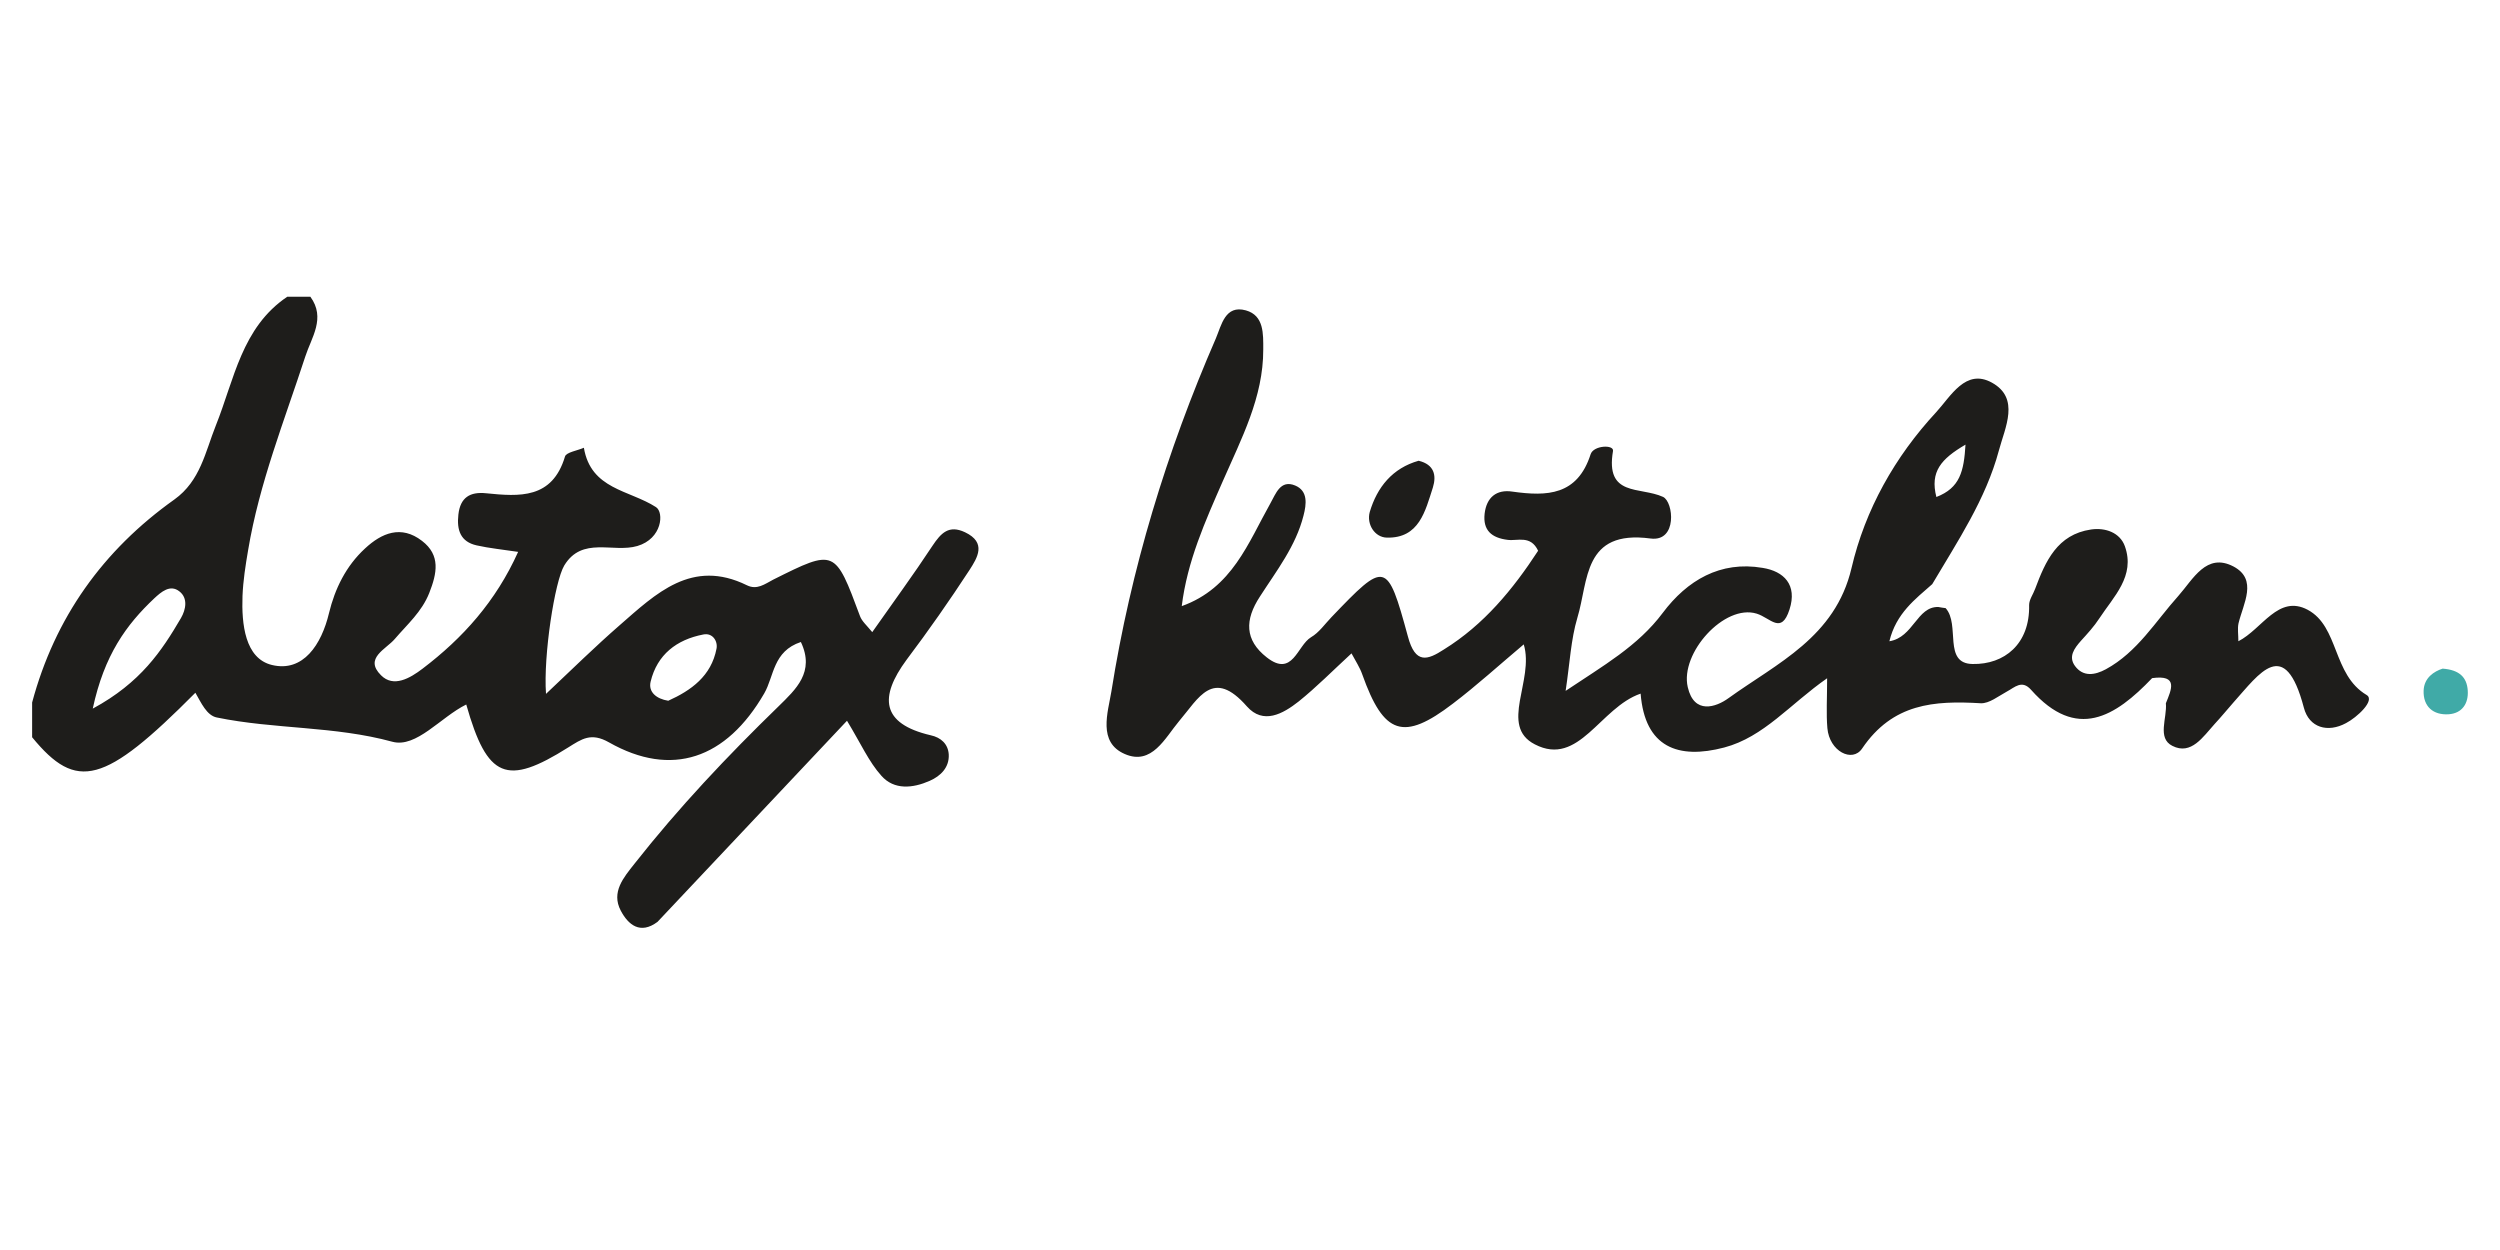 <svg class="portfolio-client" xmlns="http://www.w3.org/2000/svg" viewBox="0 0 200 100"><path fill="#40AAA7" d="M195.41,53.49c1.34,0.1,1.94,0.69,2.01,1.75c0.07,1.05-0.46,1.82-1.51,1.9c-1.25,0.09-2.07-0.62-2.02-1.9
	C193.93,54.22,194.72,53.71,195.41,53.49z"/><path fill="#1E1D1B" d="M113.49,36.86c1.25,0.3,1.44,1.17,1.14,2.14c-0.61,1.88-1.09,4.07-3.68,4.01c-0.97-0.02-1.64-1.07-1.37-2.05
	C110.17,38.97,111.4,37.45,113.49,36.86z M77.56,45.6c0.63-0.98,1.39-2.19-0.36-3.02c-1.29-0.61-1.92,0.06-2.6,1.08
	c-1.52,2.31-3.16,4.54-4.82,6.91c-0.45-0.55-0.83-0.87-0.98-1.28c-2-5.38-2-5.39-6.94-2.92c-0.69,0.36-1.3,0.85-2.11,0.45
	c-4.4-2.16-7.28,0.67-10.19,3.21c-1.93,1.68-3.76,3.48-5.88,5.48c-0.22-3.07,0.7-9.01,1.46-10.27c1.43-2.36,3.91-0.99,5.85-1.56
	c1.99-0.59,2.14-2.69,1.49-3.11c-2.14-1.38-5.21-1.41-5.77-4.75c-0.52,0.23-1.41,0.36-1.51,0.7c-1.02,3.41-3.64,3.21-6.32,2.94
	c-1.26-0.13-2.06,0.32-2.21,1.71c-0.14,1.24,0.17,2.17,1.46,2.46c1.02,0.23,2.07,0.33,3.32,0.52c-1.78,3.96-4.43,6.9-7.64,9.34
	c-1.01,0.77-2.33,1.54-3.33,0.53c-1.38-1.37,0.41-2.08,1.11-2.91c1-1.17,2.15-2.16,2.75-3.67c0.62-1.58,0.92-3.02-0.58-4.17
	c-1.67-1.29-3.23-0.63-4.56,0.61c-1.52,1.4-2.41,3.22-2.88,5.17c-0.6,2.51-2.06,4.75-4.56,4.15c-2.17-0.52-2.44-3.29-2.36-5.52
	c0.05-1.23,0.24-2.45,0.45-3.67c0.89-5.34,2.9-10.36,4.57-15.48c0.49-1.53,1.66-3.08,0.41-4.79c-0.61,0-1.24,0-1.85,0
	c-3.64,2.45-4.24,6.62-5.71,10.29c-0.85,2.13-1.24,4.44-3.32,5.93c-5.71,4.06-9.56,9.45-11.38,16.24c0,0.93,0,1.85,0,2.78
	c3.56,4.34,5.77,3.78,13.06-3.56c0.46,0.79,0.9,1.82,1.72,1.98c4.62,0.95,9.4,0.67,14.04,1.94c1.92,0.52,3.86-1.97,5.91-2.98
	c1.68,5.93,3.23,6.54,8.15,3.44c1.09-0.68,1.83-1.23,3.27-0.41c5.01,2.84,9.38,1.33,12.42-3.92c0.79-1.37,0.69-3.37,2.93-4.11
	c1.14,2.41-0.41,3.79-1.78,5.14c-4.1,3.98-8,8.11-11.54,12.61c-0.86,1.09-1.87,2.26-1.09,3.74c0.6,1.14,1.56,1.93,2.94,0.9
	c5.02-5.32,10.03-10.65,15.16-16.09c1.11,1.83,1.75,3.29,2.75,4.4c1.02,1.16,2.52,1,3.86,0.41c0.89-0.39,1.58-1.08,1.53-2.11
	c-0.05-0.83-0.61-1.36-1.45-1.54c-3.98-0.93-4.11-3.07-1.93-6.03C74.29,50.44,75.96,48.05,77.56,45.6z M14.48,49.44
	c-1.54,2.63-3.22,5.17-7.06,7.25c0.92-4.29,2.68-6.71,4.93-8.83c0.53-0.49,1.26-1.14,2-0.55C15.05,47.85,14.87,48.76,14.48,49.44z
	 M57.32,51.9c-0.42,2.18-2.02,3.33-3.86,4.16c-0.95-0.15-1.61-0.7-1.41-1.53c0.52-2.16,2.08-3.36,4.21-3.77
	C57.01,50.6,57.44,51.3,57.32,51.9z M189.33,55.6c-2.74-1.63-2.19-5.47-4.72-6.82c-2.35-1.24-3.63,1.54-5.54,2.52
	c0-0.54-0.08-1.01,0.01-1.43c0.38-1.59,1.56-3.51-0.4-4.55c-2.17-1.14-3.23,1.02-4.41,2.35c-1.84,2.05-3.27,4.49-5.8,5.87
	c-0.89,0.48-1.82,0.62-2.47-0.26c-0.55-0.75-0.06-1.41,0.48-2.02c0.51-0.56,1.05-1.15,1.46-1.78c1.15-1.76,2.9-3.39,2.05-5.78
	c-0.39-1.09-1.56-1.51-2.71-1.34c-2.7,0.4-3.64,2.53-4.47,4.75c-0.16,0.44-0.48,0.86-0.48,1.29c0.07,3.13-1.99,4.77-4.52,4.72
	c-2.4-0.03-0.97-3.15-2.16-4.47c-0.21-0.02-0.4-0.06-0.58-0.09c-1.72-0.05-1.99,2.43-3.92,2.74c0.54-2.23,2.06-3.36,3.43-4.57
	c2.03-3.44,4.28-6.78,5.33-10.69c0.49-1.84,1.71-4.18-0.56-5.43c-2.1-1.16-3.29,1.1-4.46,2.37c-3.3,3.56-5.68,7.79-6.77,12.47
	c-1.3,5.53-5.94,7.59-9.85,10.41c-0.98,0.71-2.74,1.33-3.25-0.89c-0.63-2.72,2.93-6.67,5.51-5.88c1.11,0.34,1.97,1.71,2.63-0.33
	c0.64-1.98-0.45-3.06-2.15-3.33c-3.39-0.58-6.04,1-7.99,3.6c-2,2.67-4.76,4.22-7.77,6.24c0.34-2.25,0.42-4.11,0.94-5.85
	c0.9-2.96,0.44-7.06,5.85-6.34c2.17,0.29,1.85-2.94,1-3.33c-1.84-0.84-4.63,0.02-4-3.67c0.09-0.53-1.56-0.46-1.79,0.26
	c-1.06,3.3-3.48,3.38-6.25,2.99c-1.29-0.2-2.08,0.47-2.23,1.76c-0.15,1.33,0.55,1.94,1.85,2.1c0.79,0.1,1.83-0.4,2.43,0.87
	c-2.01,3.08-4.33,5.91-7.54,7.9c-1.3,0.84-2.28,1.21-2.88-1.05c-1.66-6.09-1.8-6.04-6.11-1.54c-0.53,0.55-1,1.24-1.64,1.61
	c-1.11,0.67-1.46,3.24-3.54,1.61c-1.78-1.39-1.76-3.01-0.55-4.86c1.33-2.07,2.87-4.03,3.49-6.48c0.24-0.92,0.37-1.98-0.67-2.41
	c-1.18-0.49-1.55,0.67-1.97,1.41c-1.79,3.18-3.06,6.79-7.1,8.24c0.44-3.6,1.88-6.79,3.29-10.01c1.47-3.37,3.24-6.69,3.23-10.52
	c0-1.24,0.07-2.72-1.39-3.13c-1.66-0.46-1.95,1.18-2.4,2.24c-3.94,9.06-6.81,18.47-8.36,28.25c-0.28,1.69-1.1,4.06,1.07,5
	c2.17,0.95,3.23-1.3,4.34-2.62c1.58-1.85,2.71-4.29,5.43-1.19c1.31,1.48,2.88,0.6,4.14-0.39c1.43-1.15,2.72-2.46,4.23-3.85
	c0.33,0.62,0.67,1.13,0.86,1.68c1.72,4.84,3.29,5.37,7.25,2.34c1.92-1.46,3.72-3.1,5.67-4.74c0.87,2.88-2,6.52,0.89,8
	c3.53,1.83,5.21-2.95,8.46-4.06c0.34,4.31,3.01,5.28,6.69,4.31c3.17-0.84,5.26-3.47,8.23-5.54c0,1.64-0.08,2.83,0.02,3.99
	c0.16,1.86,2,2.79,2.78,1.63c2.45-3.62,5.77-3.84,9.49-3.62c0.67,0.03,1.4-0.56,2.08-0.93c0.64-0.34,1.21-0.98,1.95-0.14
	c3.64,4.09,6.72,2.16,9.68-0.94c2.11-0.29,1.55,0.9,1.1,2.01c0.11,1.18-0.72,2.79,0.52,3.41c1.51,0.77,2.46-0.74,3.38-1.75
	c0.52-0.56,1.01-1.16,1.52-1.74c2.05-2.28,4.09-5.37,5.62,0.44c0.42,1.6,1.91,2.02,3.37,1.23C188.55,57.4,190.04,56.03,189.33,55.6z
	 M157.24,35.57c-0.13,2.14-0.44,3.46-2.33,4.19C154.39,37.73,155.29,36.71,157.24,35.57z"/></svg>